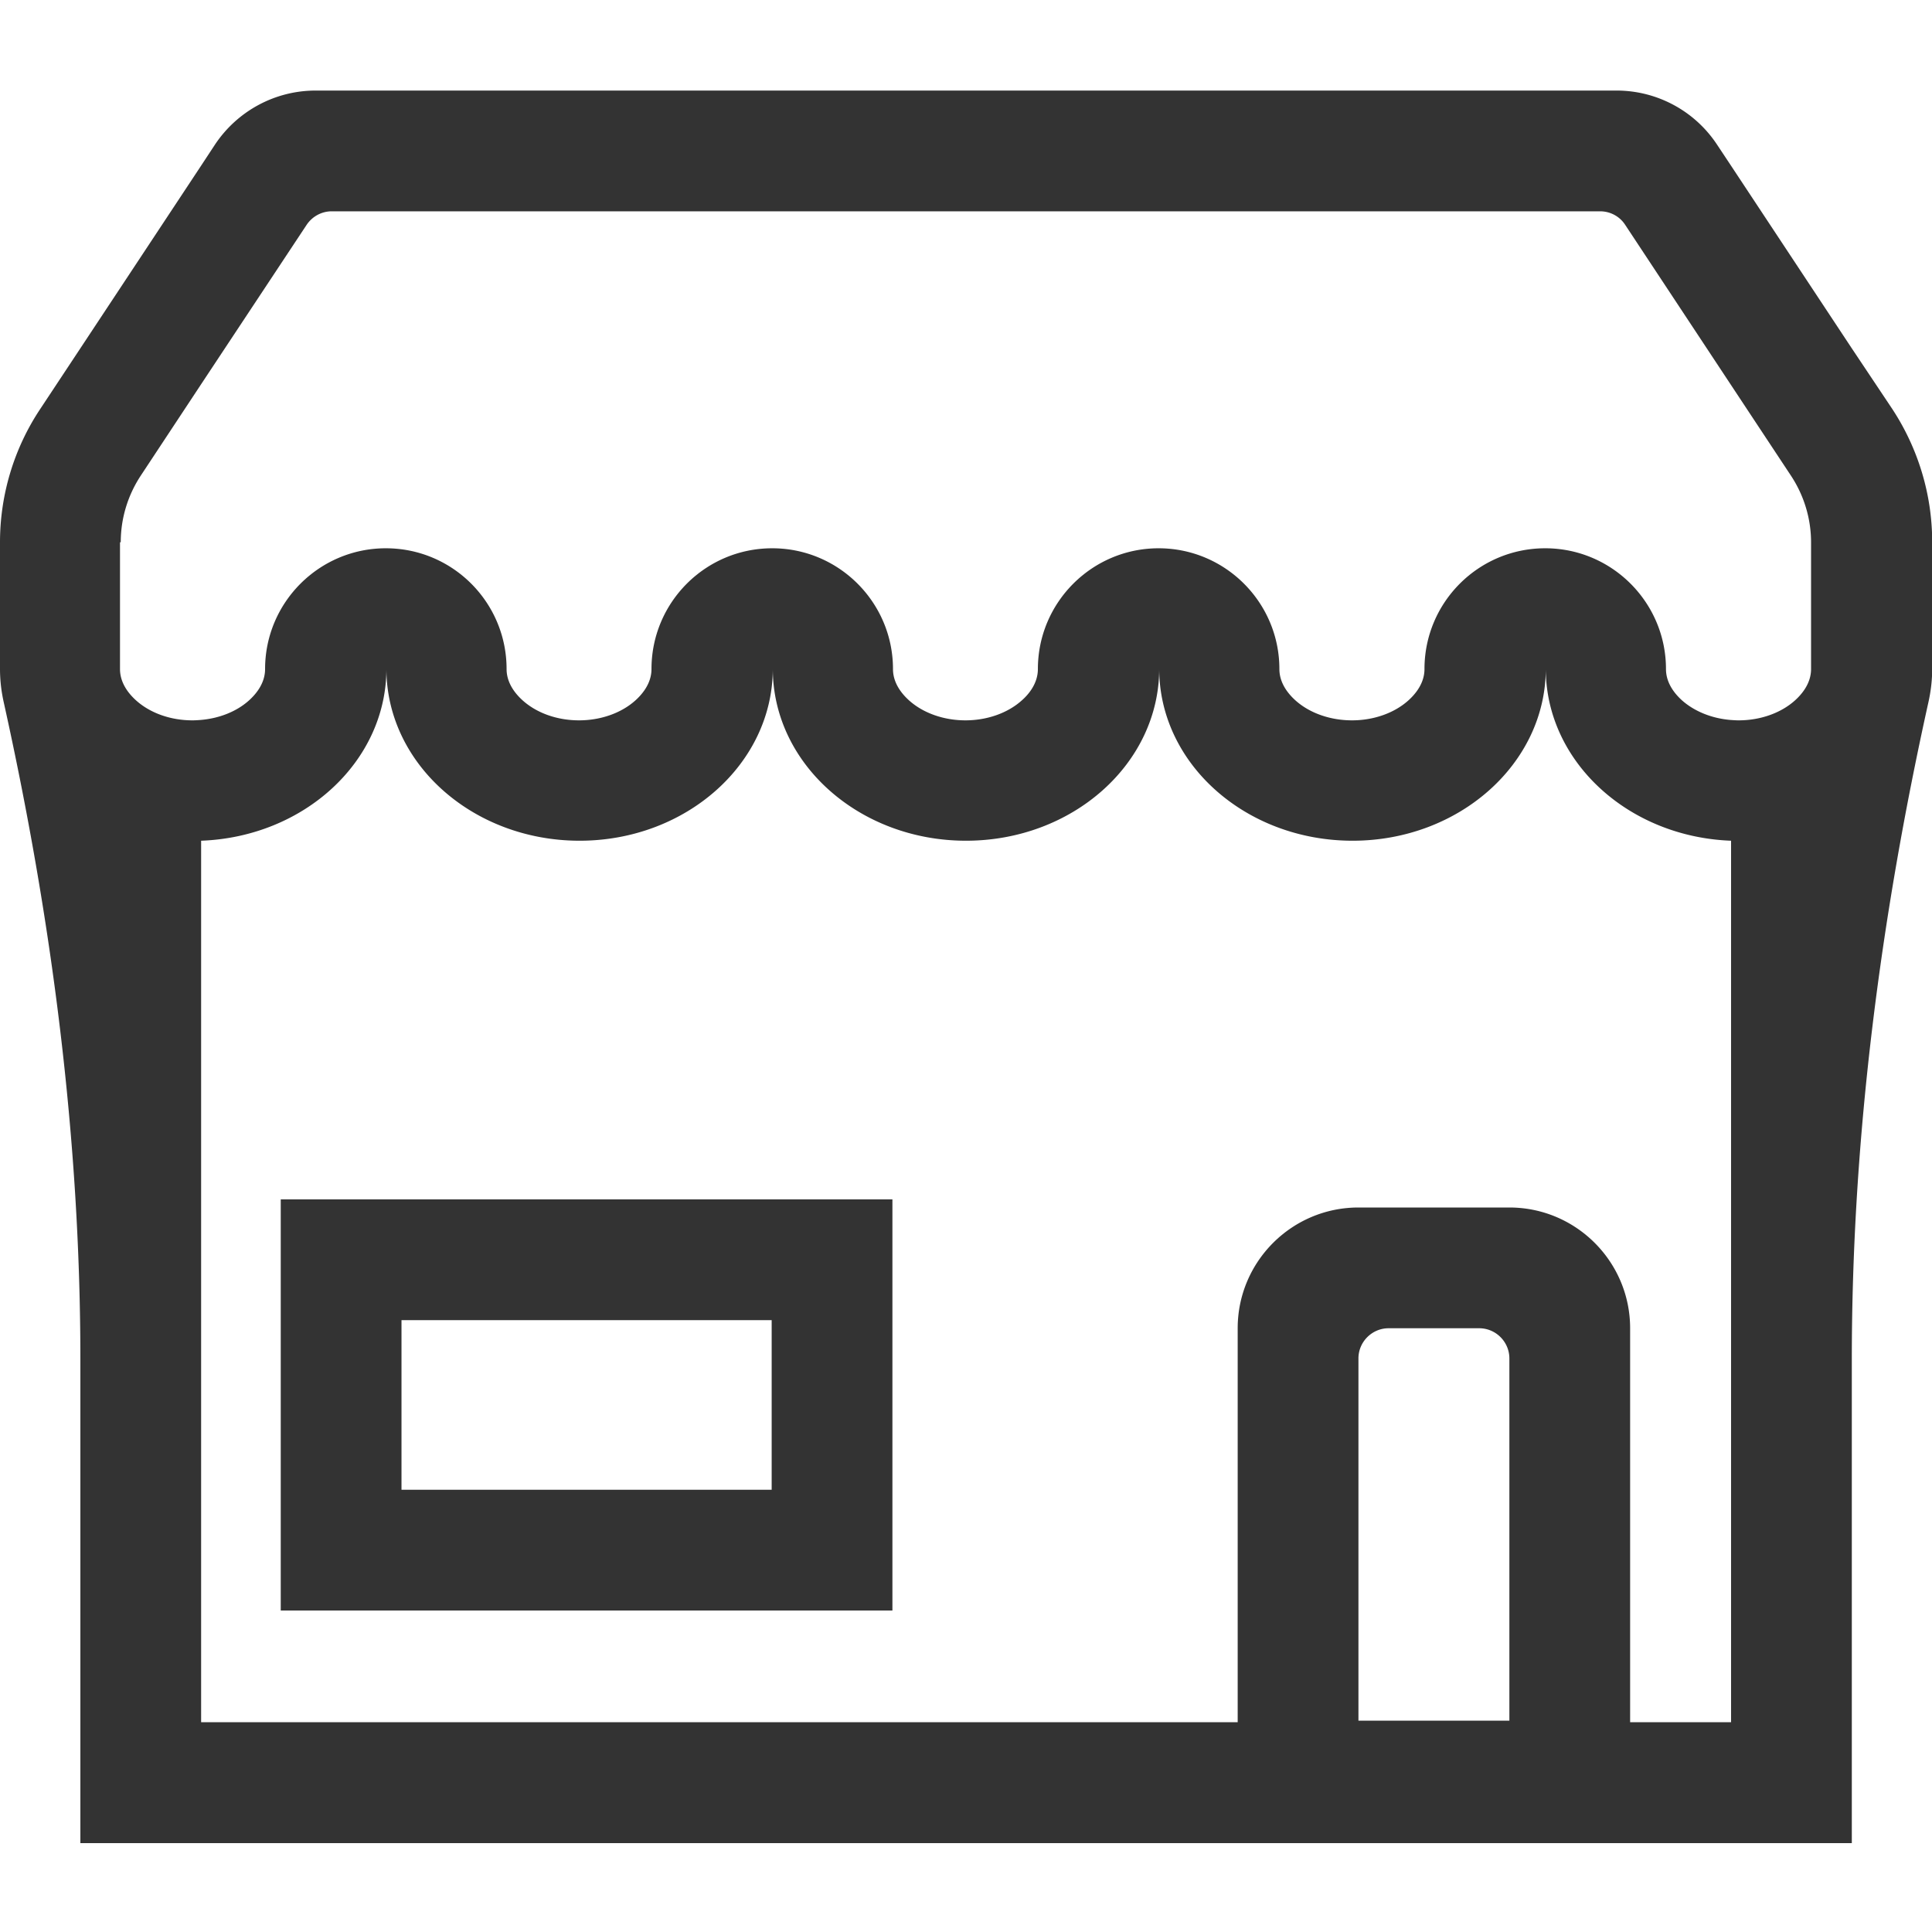<?xml version="1.0" standalone="no"?><!DOCTYPE svg PUBLIC "-//W3C//DTD SVG 1.1//EN" "http://www.w3.org/Graphics/SVG/1.1/DTD/svg11.dtd"><svg class="icon" width="200px" height="200.00px" viewBox="0 0 1024 1024" version="1.1" xmlns="http://www.w3.org/2000/svg"><path fill="#333333" d="M409 699.7v89.9H212.8v-89.9H409z m64-64H148.8v217.9H473V635.7zM981.4 184.5l-64-96.8-7.3-11A63.816 63.816 0 0 0 856.8 48H167.3c-21.5 0-41.5 10.8-53.4 28.7l-7.3 11.1-64 96.8-21.3 32.2C7.4 237.7 0 262.3 0 287.4v67.1c0 6.1 0.7 12 2 17.8 25.4 114.5 40.6 231 40.6 348.3v256.3h938.9V720.5c0-117.3 15.2-233.8 40.6-348.3 1.3-5.8 2-11.7 2-17.8v-67.1c0-25.1-7.4-49.6-21.2-70.6l-21.5-32.2zM64 287.4c0-12.6 3.7-24.8 10.6-35.3l31.9-48.3 56-84.6c3-4.5 8-7.2 13.3-7.2h672.3c5.4 0 10.4 2.7 13.3 7.2l55.9 84.6 32 48.4c6.9 10.5 10.6 22.7 10.6 35.3v67.1c0 7.5-4.7 13.2-8.6 16.7-7.5 6.7-18.4 10.5-29.8 10.5-1.4 0-2.8-0.1-4.2-0.2-9.9-0.8-19.1-4.5-25.7-10.3-3.9-3.5-8.6-9.2-8.6-16.7 0-35.3-28.7-64-64-64-35.4 0-64 28.7-64 64 0 7.5-4.7 13.2-8.6 16.7-7.5 6.7-18.4 10.5-29.8 10.5-11.5 0-22.4-3.8-29.9-10.5-3.9-3.5-8.6-9.2-8.6-16.7 0-35.3-28.7-64-64-64s-64 28.7-64 64c0 7.5-4.7 13.3-8.6 16.7-7.5 6.7-18.4 10.5-29.8 10.5-11.4 0-22.3-3.8-29.8-10.5-3.9-3.5-8.6-9.2-8.6-16.7 0-35.3-28.7-64-64-64-35.4 0-64 28.7-64 64 0 7.5-4.7 13.2-8.6 16.7-7.5 6.7-18.4 10.5-29.8 10.5-11.5 0-22.3-3.8-29.8-10.5-3.9-3.5-8.6-9.2-8.6-16.7 0-35.3-28.6-64-64-64-35.3 0-64 28.7-64 64 0 7.5-4.7 13.2-8.6 16.7-6.6 5.9-15.8 9.5-25.7 10.3-1.4 0.1-2.8 0.2-4.2 0.2-11.5 0-22.3-3.8-29.8-10.5-3.9-3.5-8.6-9.2-8.6-16.7v-67.2zM800 912h-80V720c0-8.8 7.2-16 16-16h48c8.8 0 16 7.2 16 16v192z m117.4 0.8H864V704c0-35.3-28.7-64-64-64h-80c-35.3 0-64 28.7-64 64v208.8H106.6V445.6c54.6-2 98.2-42 98.2-91.2 0 50.4 45.9 91.2 102.4 91.2 56.5 0 102.4-40.9 102.4-91.2 0 50.4 45.9 91.2 102.4 91.2 56.6 0 102.4-40.9 102.4-91.2 0 50.4 45.9 91.2 102.5 91.2 56.5 0 102.4-40.9 102.4-91.2 0 49.1 43.6 89.2 98.2 91.2v467.2z" /></svg>